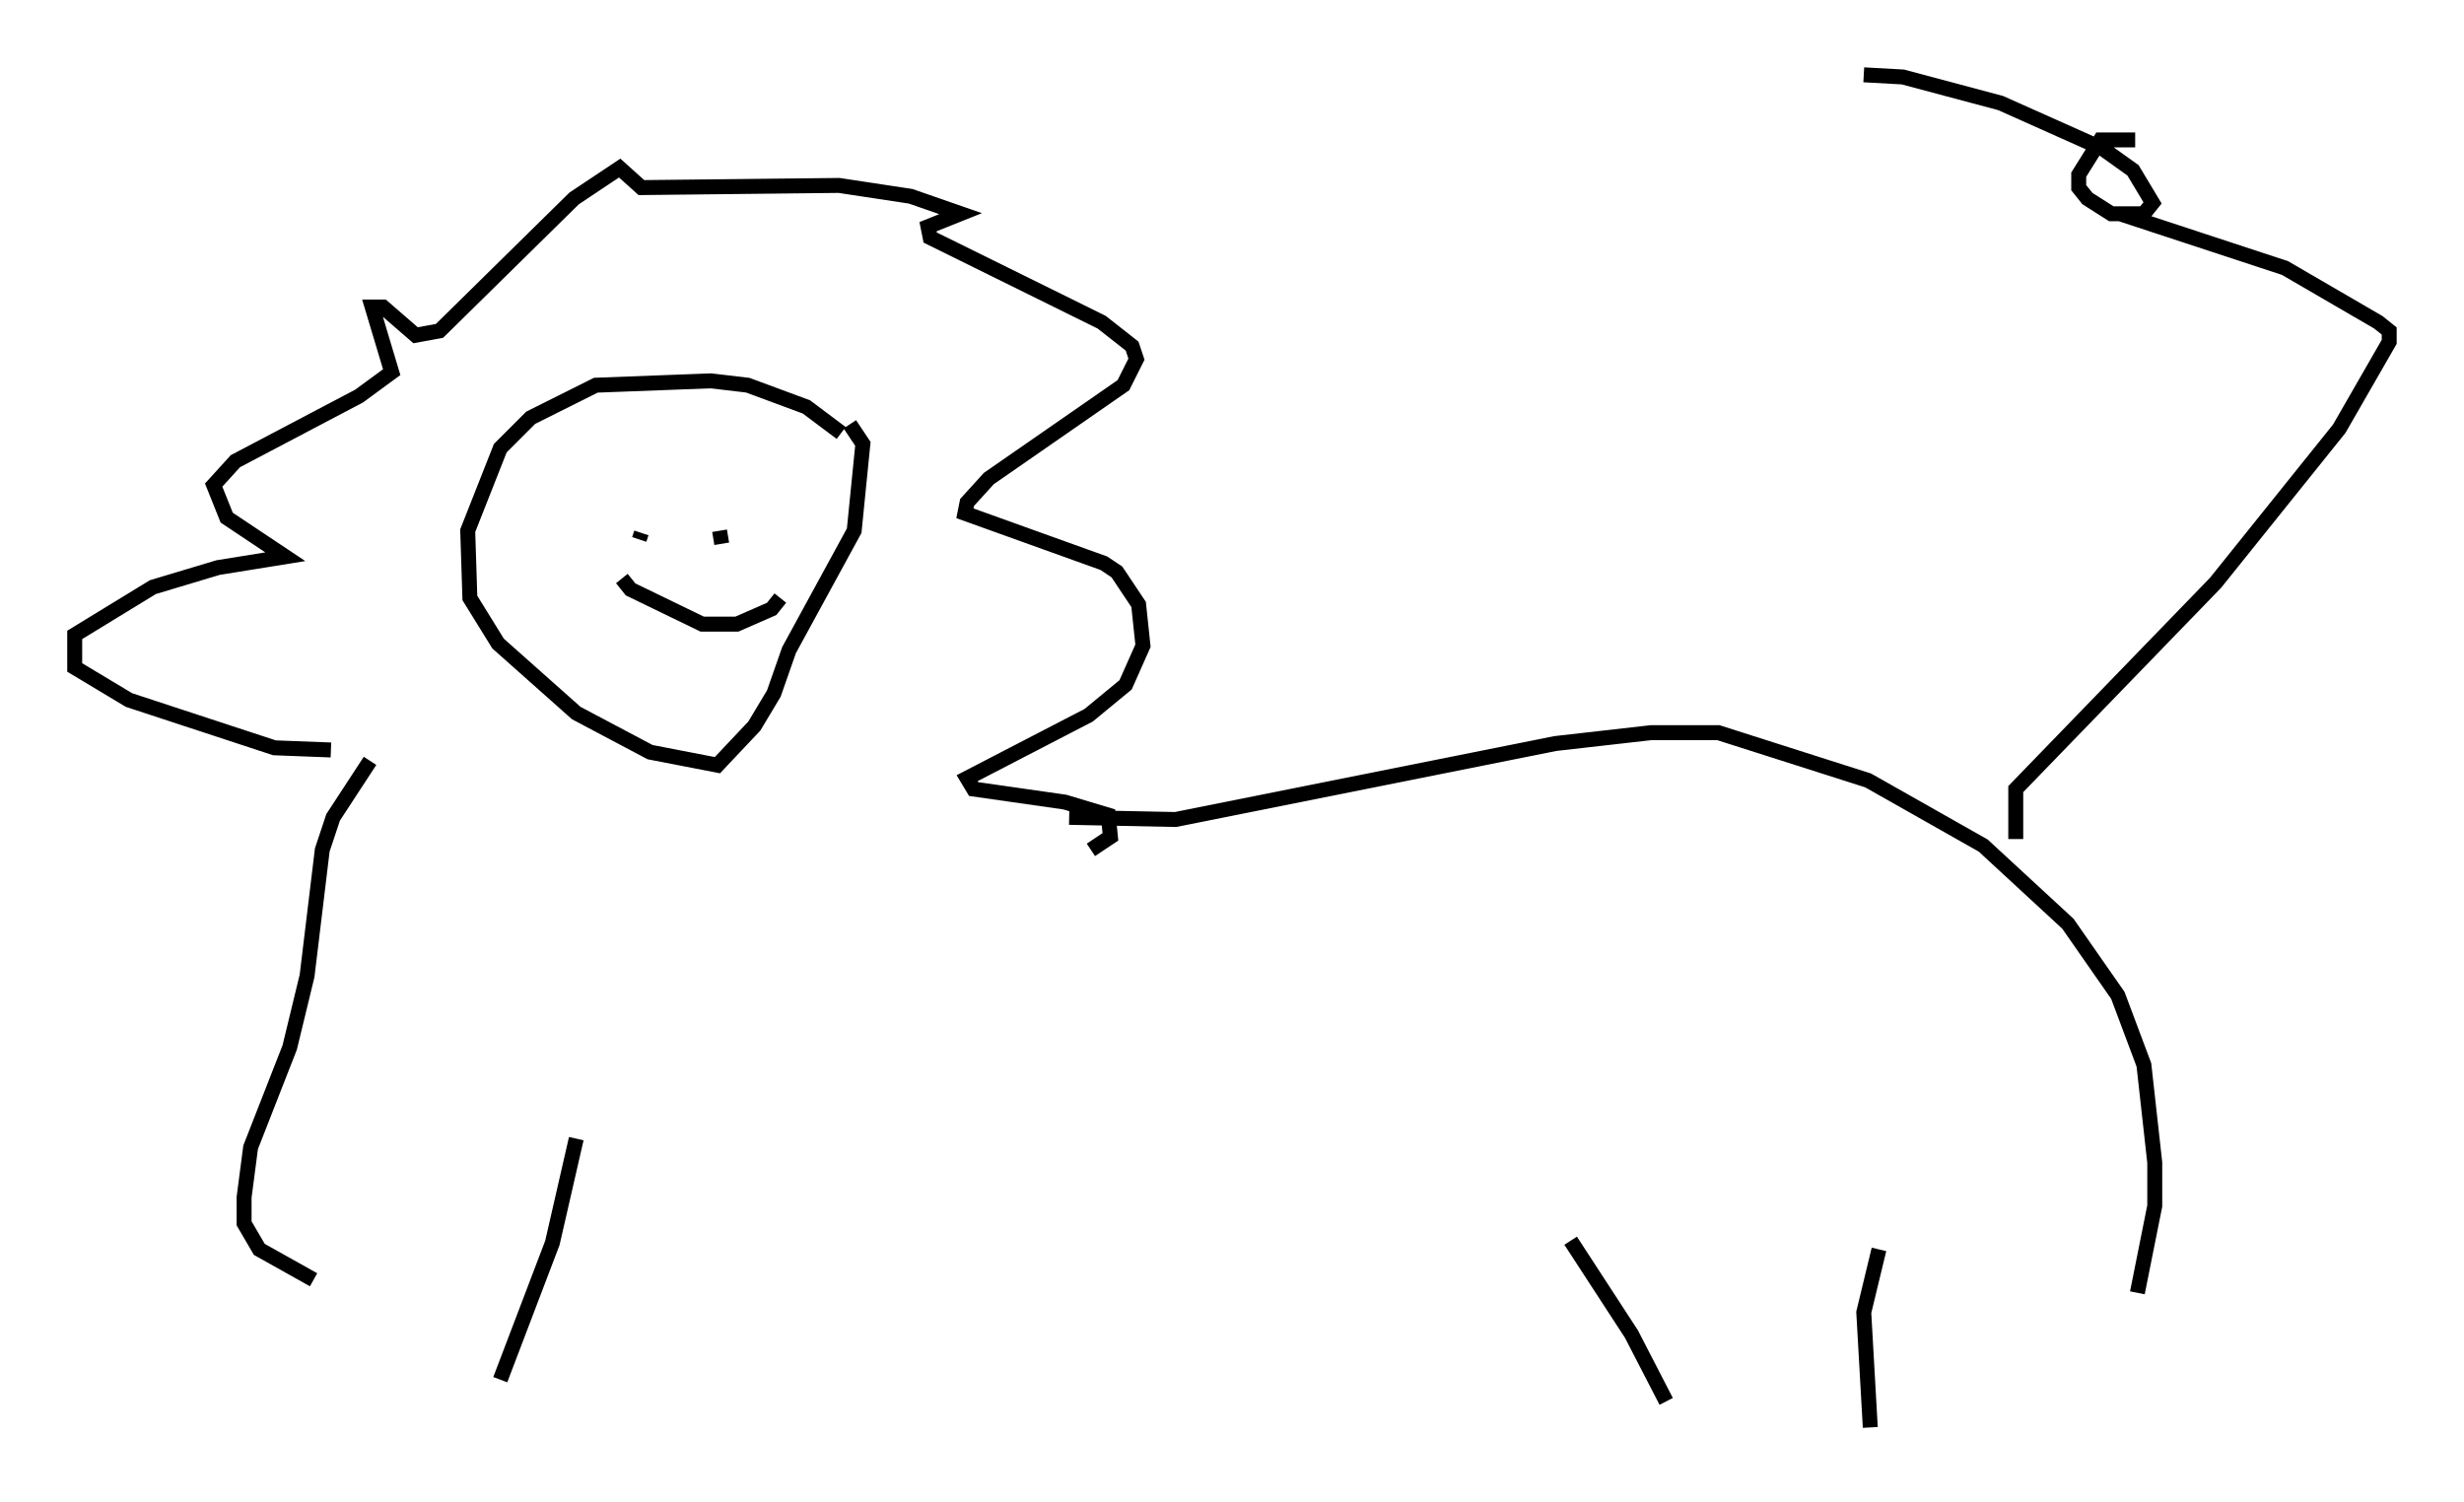 <?xml version="1.0" encoding="utf-8" ?>
<svg baseProfile="full" height="100.491" version="1.1" width="164.838" xmlns="http://www.w3.org/2000/svg" xmlns:ev="http://www.w3.org/2001/xml-events" xmlns:xlink="http://www.w3.org/1999/xlink"><defs /><rect fill="white" height="100.491" width="164.838" x="0" y="0" /><path d="M57.29, 30.419 m-1.017, -1.453 l-2.324, -1.743 -3.922, -1.453 l-2.469, -0.291 -7.698, 0.291 l-4.358, 2.179 -2.034, 2.034 l-2.179, 5.52 0.145, 4.503 l1.888, 3.05 5.229, 4.648 l4.939, 2.615 4.503, 0.872 l2.469, -2.615 1.307, -2.179 l1.017, -2.905 4.358, -7.989 l0.581, -5.81 -0.872, -1.307 m-34.715, 21.788 l-3.777, -0.145 -9.732, -3.196 l-3.631, -2.179 0.0, -2.179 l5.229, -3.196 4.358, -1.307 l4.503, -0.726 -3.922, -2.615 l-0.872, -2.179 1.453, -1.598 l8.279, -4.358 2.179, -1.598 l-1.307, -4.358 0.726, 0.0 l2.179, 1.888 1.598, -0.291 l9.006, -8.86 3.05, -2.034 l1.453, 1.307 13.218, -0.145 l4.793, 0.726 3.341, 1.162 l-2.179, 0.872 0.145, 0.726 l11.475, 5.665 2.034, 1.598 l0.291, 0.872 -0.872, 1.743 l-9.006, 6.246 -1.453, 1.598 l-0.145, 0.726 9.296, 3.341 l0.872, 0.581 1.453, 2.179 l0.291, 2.76 -1.162, 2.615 l-2.469, 2.034 -8.134, 4.212 l0.436, 0.726 6.101, 0.872 l2.905, 0.872 0.145, 1.453 l-1.307, 0.872 m-48.223, -5.955 l-2.469, 3.777 -0.726, 2.179 l-1.017, 8.425 -1.162, 4.793 l-2.615, 6.682 -0.436, 3.341 l0.0, 1.743 1.017, 1.743 l3.631, 2.034 m50.547, -30.938 l7.117, 0.145 25.419, -5.084 l6.391, -0.726 4.503, 0.0 l10.022, 3.196 7.698, 4.358 l5.665, 5.229 3.341, 4.793 l1.743, 4.648 0.726, 6.536 l0.0, 2.905 -1.162, 5.81 m-104.436, -10.313 l-1.598, 6.972 -3.486, 9.151 m9.296, -56.212 l0.145, -0.436 m6.536, -1.162 l0.0, 0.0 m-1.307, 1.017 l0.145, 0.872 m-6.682, 2.324 l0.581, 0.726 4.793, 2.324 l2.324, 0.0 2.324, -1.017 l0.581, -0.726 m73.497, 43.575 l-1.017, 4.212 0.436, 7.698 m9.732, -39.363 l0.0, -3.341 13.363, -13.799 l8.279, -10.313 3.341, -5.81 l0.0, -0.726 -0.726, -0.581 l-6.246, -3.631 -11.039, -3.631 m1.017, -4.939 l-2.324, 0.0 -1.453, 2.324 l0.0, 0.872 0.581, 0.726 l1.598, 1.017 2.179, 0.0 l0.581, -0.726 -1.307, -2.179 l-2.034, -1.453 -6.827, -3.05 l-6.536, -1.743 -2.615, -0.145 m-19.609, 78 l4.067, 6.246 2.324, 4.503 " fill="none" stroke="black" stroke-width="1" /></svg>